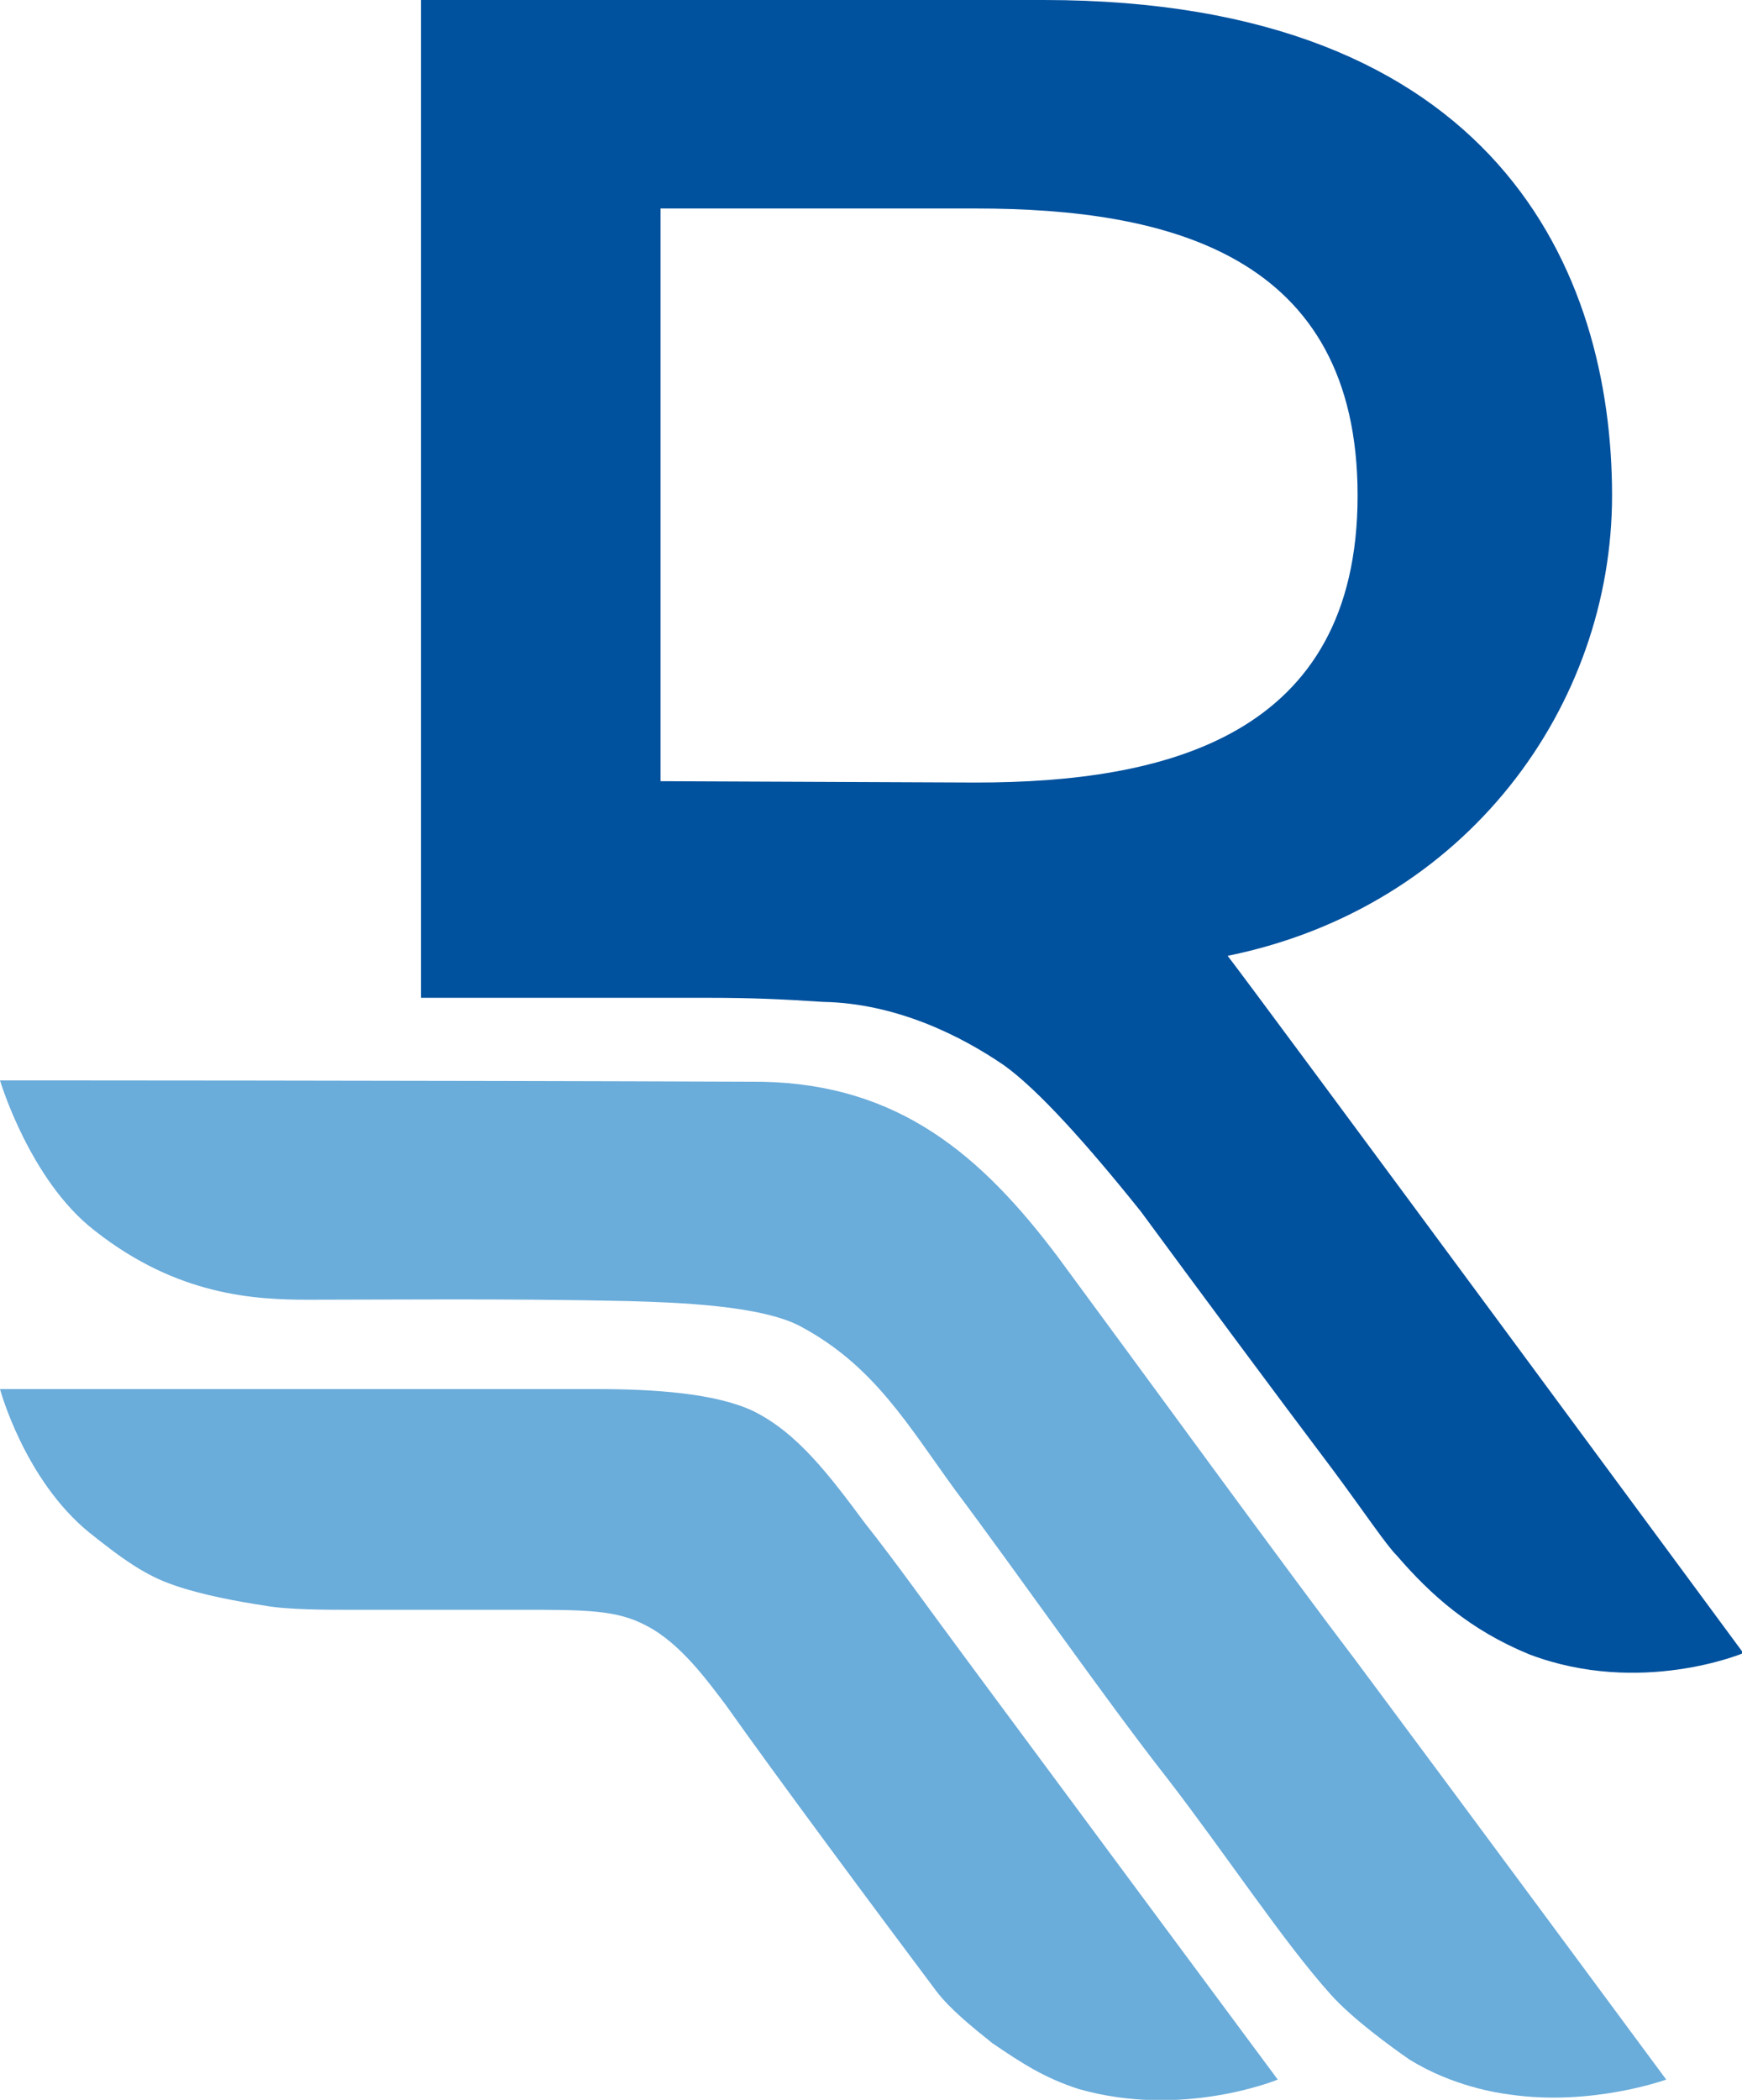 <svg version="1.1" xmlns="http://www.w3.org/2000/svg" xmlns:xlink="http://www.w3.org/1999/xlink" x="0px" y="0px" viewBox="227.9 273.4 128.7 155.1" enable-background="new 227.9 273.4 128.7 155.1" xml:space="preserve">
<path fill="#6aacda" d="M351,427c0,0-15.3-20.7-22.9-30.9c-5.1-6.7-15.8-21.4-22-29.8c-5.7-7.6-11.8-12.8-21.9-13
    c-25.1-0.1-56.3-0.1-56.3-0.1s2.2,7.4,7,11.1c6.1,4.8,11.8,5.1,15.8,5.1c5.5,0,14.7-0.1,23.6,0.1c3.5,0.1,9.9,0.3,12.8,1.9
    c5.4,2.9,7.9,7.3,11.4,12.1c4.5,6,11.2,15.6,15.6,21.2c4.4,5.7,8.6,12.1,12.1,16c1.6,1.8,4.5,3.9,5.8,4.8c3.2,2,6.6,2.5,7.4,2.6
    C345.5,429,351,427,351,427z"></path>
<path fill="#00519e" d="M318.6,344c17.7-3.6,28.4-18.5,28.4-34c0-16.5-8.5-36.6-42-36.6H259v73.7c11.4,0,17.1,0,21.4,0
    c2.9,0,5.3,0.1,8.3,0.3c5.4,0.1,10.2,2.5,13.4,4.7c2.5,1.8,6.1,5.8,10.1,10.8c3.9,5.3,9.9,13.4,14.2,19.1c2.3,3.1,3.9,5.5,4.7,6.3
    c2.5,2.9,5.4,5.5,9.8,7.3c8.2,3.1,15.8-0.1,15.8-0.1S321,347.1,318.6,344z M276.7,288.8h23.3c14.2,0,28.2,3.4,28.2,21.2
    c0,17.8-14.2,21.2-28.2,21.2l-23.3-0.1V288.8z"></path>
<path fill="#6aacda" d="M322.3,427c0,0-15.5-20.9-22.9-30.9c-2.9-3.9-5.3-7.3-7.6-10.2c-2.6-3.5-5-6.7-8.3-8.3
    c-2.8-1.3-7.3-1.6-11.5-1.6c-7.9,0-44.1,0-44.1,0s1.8,6.7,6.6,10.6c2.5,2,4.2,3.2,6.3,3.9c2,0.7,4.7,1.2,6.7,1.5
    c1.6,0.3,4.7,0.3,5.7,0.3c0.7,0,9.3,0,13,0c5,0,7.3,0,9.5,1.2c2.5,1.3,4.5,4.1,5.8,5.8c3.6,5.1,11.1,15.2,15.6,21.2
    c1,1.3,2.6,2.6,4.1,3.8c2.2,1.5,3.9,2.6,6.4,3.4C315.3,429.9,322.3,427,322.3,427z"></path>
</svg>